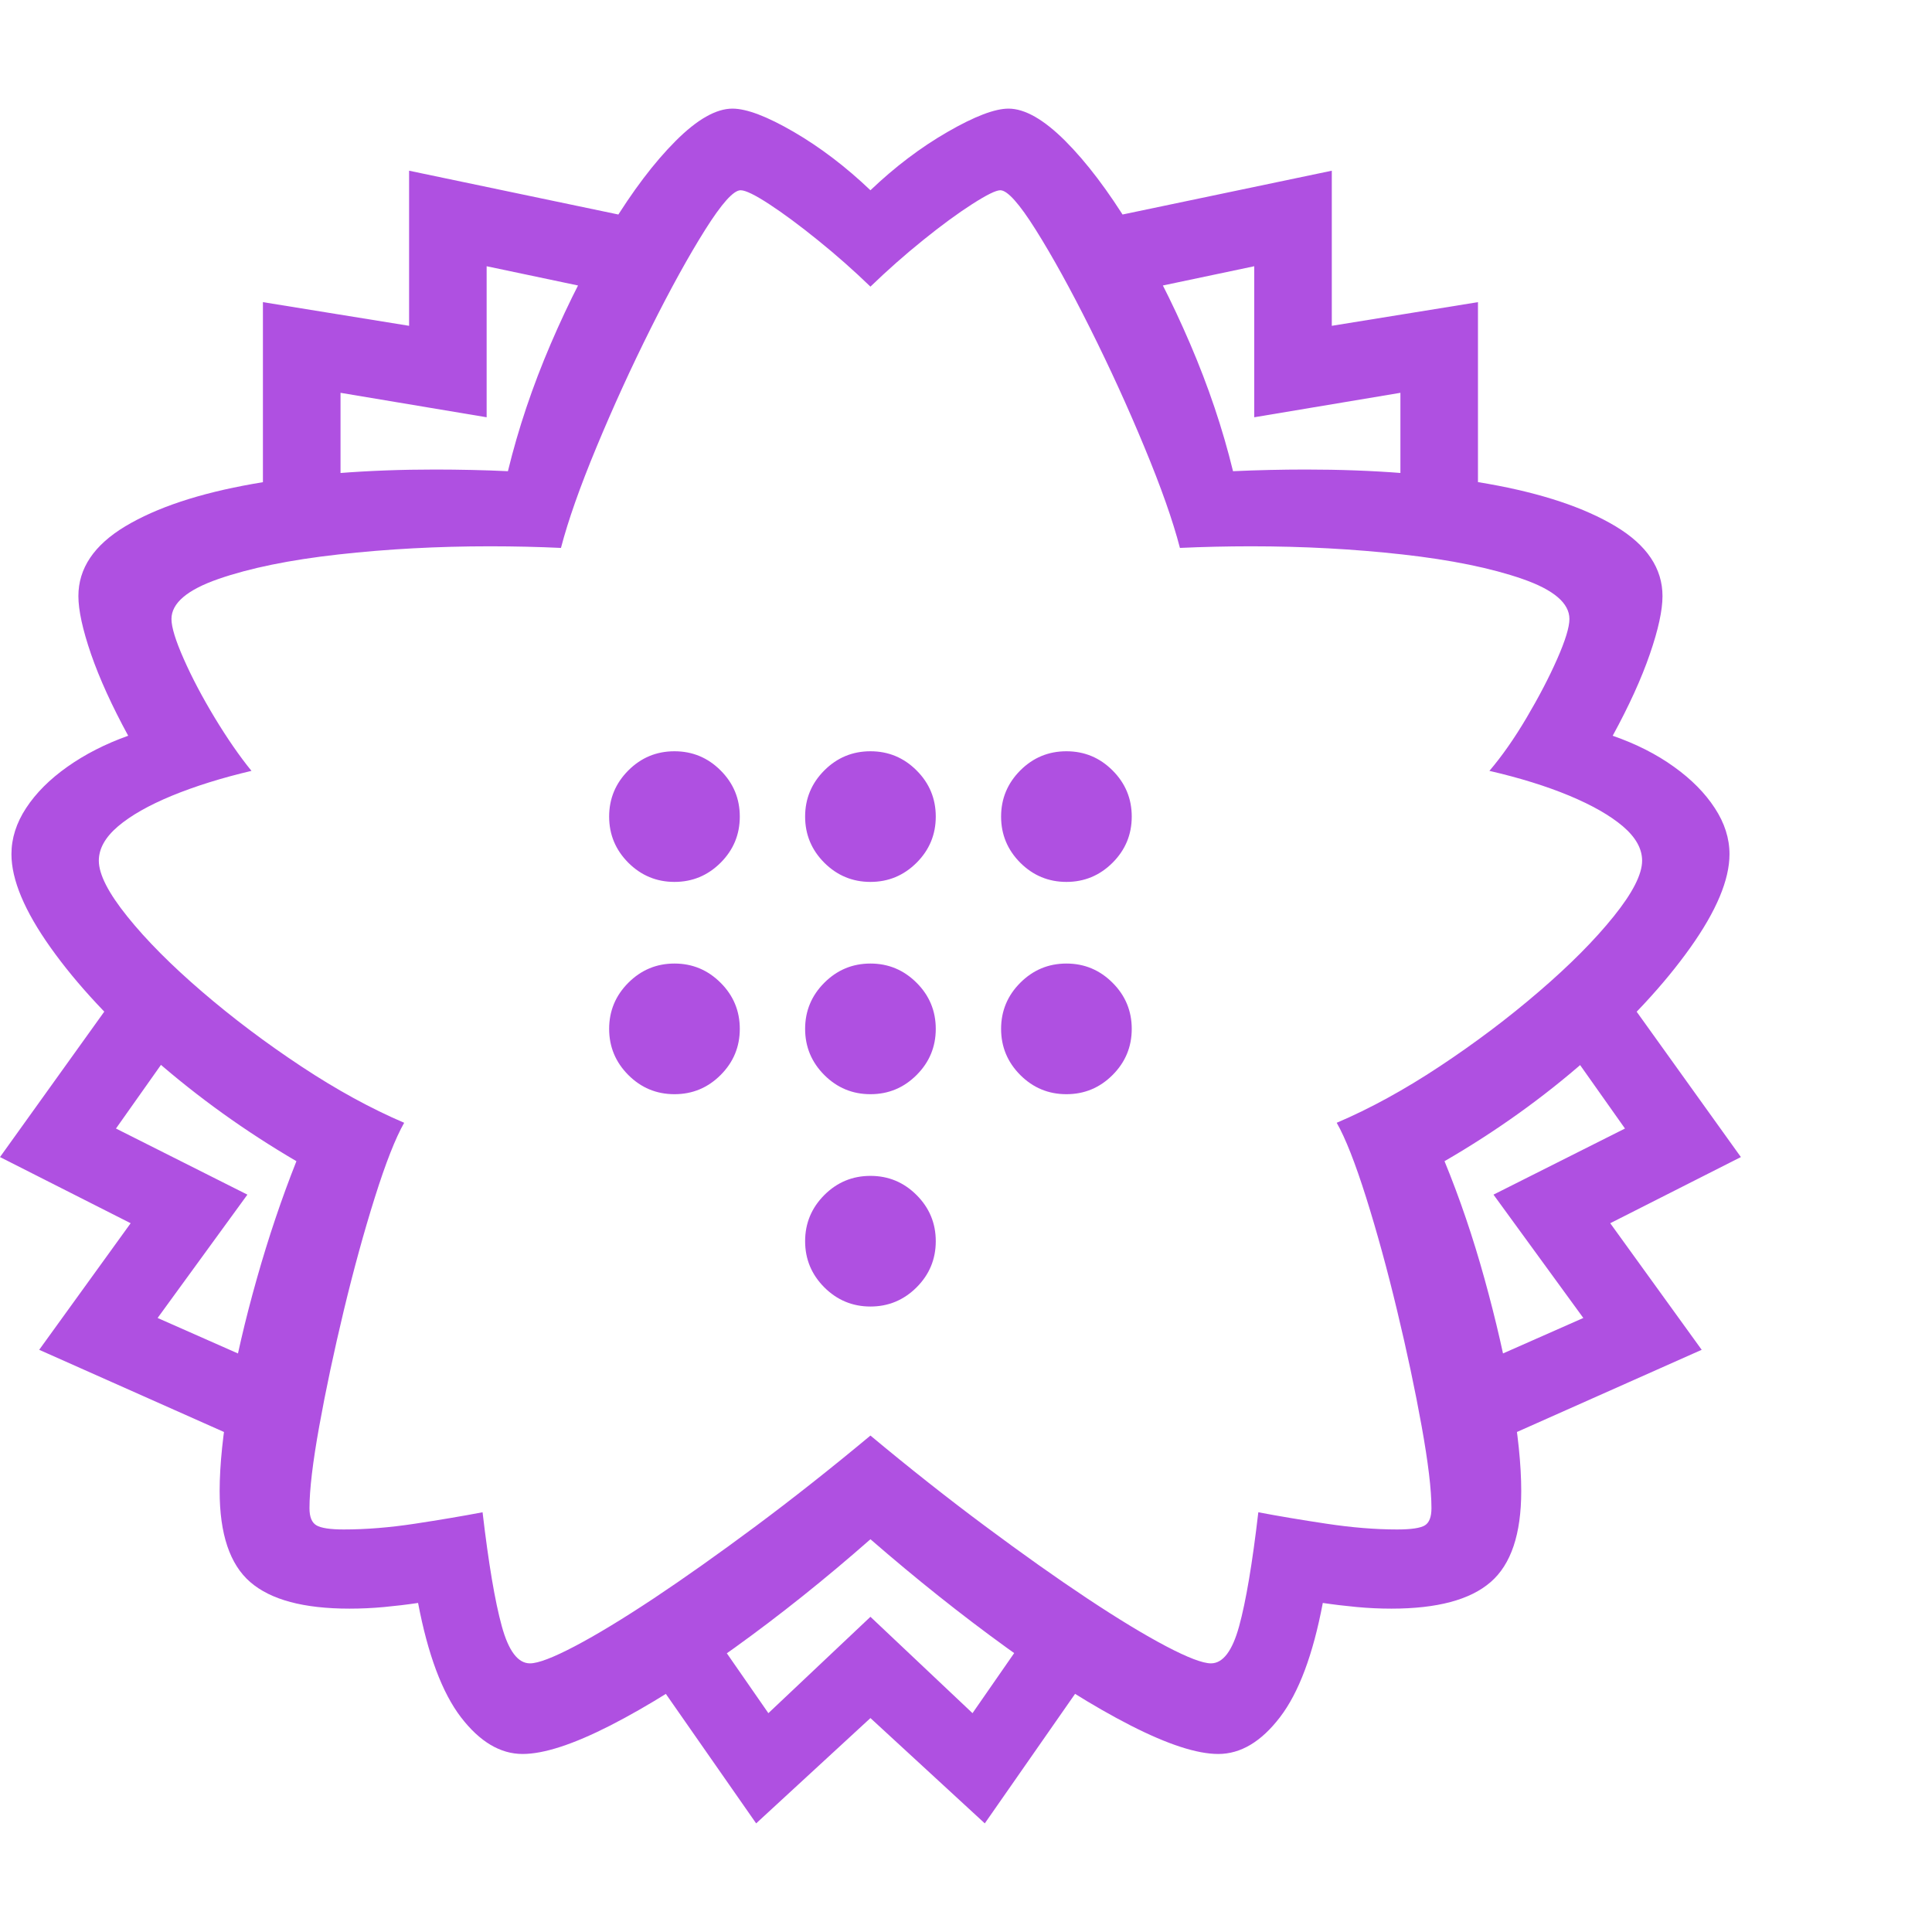 <svg version="1.1" xmlns="http://www.w3.org/2000/svg" style="fill:rgba(0,0,0,1.0)" width="256" height="256" viewBox="0 0 36.969 32.812"><path fill="rgb(175, 80, 225)" d="M10 31.484 C9.573 31.484 9.18 31.25 8.82 30.781 C8.461 30.312 8.188 29.583 8 28.594 C7.792 28.625 7.576 28.651 7.352 28.672 C7.128 28.693 6.906 28.703 6.688 28.703 C5.812 28.703 5.18 28.534 4.789 28.195 C4.398 27.857 4.203 27.276 4.203 26.453 C4.203 25.953 4.266 25.349 4.391 24.641 C4.516 23.932 4.69 23.182 4.914 22.391 C5.138 21.599 5.391 20.849 5.672 20.141 C4.693 19.568 3.789 18.919 2.961 18.195 C2.133 17.471 1.469 16.758 0.969 16.055 C0.469 15.352 0.219 14.755 0.219 14.266 C0.219 13.964 0.312 13.669 0.5 13.383 C0.688 13.096 0.951 12.833 1.289 12.594 C1.628 12.354 2.016 12.156 2.453 12 C2.141 11.427 1.904 10.906 1.742 10.438 C1.581 9.969 1.5 9.599 1.5 9.328 C1.5 8.797 1.799 8.352 2.398 7.992 C2.997 7.633 3.812 7.362 4.844 7.18 C5.875 6.997 7.036 6.906 8.328 6.906 C8.557 6.906 8.789 6.909 9.023 6.914 C9.258 6.919 9.49 6.927 9.719 6.938 C9.917 6.125 10.19 5.313 10.539 4.5 C10.888 3.687 11.271 2.94 11.688 2.258 C12.104 1.576 12.518 1.029 12.93 0.617 C13.341 0.206 13.703 -0 14.016 -0 C14.286 -0 14.677 0.148 15.188 0.445 C15.698 0.742 16.187 1.115 16.656 1.562 C17.125 1.115 17.617 0.742 18.133 0.445 C18.648 0.148 19.036 -0 19.297 -0 C19.609 -0 19.971 0.206 20.383 0.617 C20.794 1.029 21.208 1.576 21.625 2.258 C22.042 2.94 22.424 3.687 22.773 4.5 C23.122 5.313 23.396 6.125 23.594 6.938 C23.833 6.927 24.068 6.919 24.297 6.914 C24.526 6.909 24.755 6.906 24.984 6.906 C26.286 6.906 27.451 6.997 28.477 7.18 C29.503 7.362 30.315 7.633 30.914 7.992 C31.513 8.352 31.812 8.797 31.812 9.328 C31.812 9.599 31.732 9.969 31.57 10.438 C31.409 10.906 31.172 11.427 30.859 12 C31.307 12.156 31.698 12.354 32.031 12.594 C32.365 12.833 32.625 13.096 32.812 13.383 C33 13.669 33.094 13.964 33.094 14.266 C33.094 14.755 32.844 15.352 32.344 16.055 C31.844 16.758 31.182 17.471 30.359 18.195 C29.536 18.919 28.63 19.568 27.641 20.141 C27.932 20.849 28.187 21.599 28.406 22.391 C28.625 23.182 28.797 23.932 28.922 24.641 C29.047 25.349 29.109 25.953 29.109 26.453 C29.109 27.276 28.914 27.857 28.523 28.195 C28.133 28.534 27.5 28.703 26.625 28.703 C26.406 28.703 26.185 28.693 25.961 28.672 C25.737 28.651 25.521 28.625 25.312 28.594 C25.125 29.583 24.852 30.312 24.492 30.781 C24.133 31.25 23.74 31.484 23.312 31.484 C22.906 31.484 22.346 31.302 21.633 30.938 C20.919 30.573 20.13 30.078 19.266 29.453 C18.401 28.828 17.531 28.135 16.656 27.375 C15.792 28.135 14.924 28.828 14.055 29.453 C13.185 30.078 12.393 30.573 11.68 30.938 C10.966 31.302 10.406 31.484 10 31.484 Z M5.141 25.703 L0.75 23.75 L2.5 21.328 L0 20.062 L2.453 16.641 L3.688 17.438 L2.219 19.516 L4.734 20.781 L3.016 23.141 L5.703 24.328 Z M14.469 32.812 L12.312 29.719 L13.5 28.969 L14.703 30.703 L16.656 28.859 L18.609 30.703 L19.812 28.969 L21 29.719 L18.844 32.812 L16.656 30.797 Z M16.656 22.922 C16.312 22.922 16.018 22.799 15.773 22.555 C15.529 22.31 15.406 22.016 15.406 21.672 C15.406 21.328 15.529 21.034 15.773 20.789 C16.018 20.544 16.312 20.422 16.656 20.422 C17 20.422 17.294 20.544 17.539 20.789 C17.784 21.034 17.906 21.328 17.906 21.672 C17.906 22.016 17.784 22.31 17.539 22.555 C17.294 22.799 17 22.922 16.656 22.922 Z M12.906 18.859 C12.562 18.859 12.268 18.737 12.023 18.492 C11.779 18.247 11.656 17.953 11.656 17.609 C11.656 17.266 11.779 16.971 12.023 16.727 C12.268 16.482 12.562 16.359 12.906 16.359 C13.25 16.359 13.544 16.482 13.789 16.727 C14.034 16.971 14.156 17.266 14.156 17.609 C14.156 17.953 14.034 18.247 13.789 18.492 C13.544 18.737 13.25 18.859 12.906 18.859 Z M16.656 18.859 C16.312 18.859 16.018 18.737 15.773 18.492 C15.529 18.247 15.406 17.953 15.406 17.609 C15.406 17.266 15.529 16.971 15.773 16.727 C16.018 16.482 16.312 16.359 16.656 16.359 C17 16.359 17.294 16.482 17.539 16.727 C17.784 16.971 17.906 17.266 17.906 17.609 C17.906 17.953 17.784 18.247 17.539 18.492 C17.294 18.737 17 18.859 16.656 18.859 Z M12.906 14.797 C12.562 14.797 12.268 14.674 12.023 14.43 C11.779 14.185 11.656 13.891 11.656 13.547 C11.656 13.203 11.779 12.909 12.023 12.664 C12.268 12.419 12.562 12.297 12.906 12.297 C13.25 12.297 13.544 12.419 13.789 12.664 C14.034 12.909 14.156 13.203 14.156 13.547 C14.156 13.891 14.034 14.185 13.789 14.43 C13.544 14.674 13.25 14.797 12.906 14.797 Z M10.141 29.75 C10.297 29.75 10.583 29.641 11 29.422 C11.417 29.203 11.919 28.898 12.508 28.508 C13.096 28.117 13.747 27.656 14.461 27.125 C15.174 26.594 15.906 26.016 16.656 25.391 C17.406 26.016 18.138 26.594 18.852 27.125 C19.565 27.656 20.216 28.117 20.805 28.508 C21.393 28.898 21.896 29.203 22.312 29.422 C22.729 29.641 23.016 29.75 23.172 29.75 C23.401 29.75 23.581 29.513 23.711 29.039 C23.841 28.565 23.964 27.839 24.078 26.859 C24.464 26.932 24.898 27.005 25.383 27.078 C25.867 27.151 26.318 27.188 26.734 27.188 C27.005 27.188 27.182 27.161 27.266 27.109 C27.349 27.057 27.391 26.948 27.391 26.781 C27.391 26.427 27.328 25.904 27.203 25.211 C27.078 24.518 26.922 23.781 26.734 23 C26.547 22.219 26.349 21.497 26.141 20.836 C25.932 20.174 25.745 19.698 25.578 19.406 C26.214 19.135 26.87 18.776 27.547 18.328 C28.224 17.88 28.857 17.404 29.445 16.898 C30.034 16.393 30.51 15.914 30.875 15.461 C31.24 15.008 31.422 14.651 31.422 14.391 C31.422 14.161 31.299 13.943 31.055 13.734 C30.81 13.526 30.469 13.331 30.031 13.148 C29.594 12.966 29.083 12.807 28.5 12.672 C28.74 12.391 28.977 12.052 29.211 11.656 C29.445 11.26 29.641 10.885 29.797 10.531 C29.953 10.177 30.031 9.922 30.031 9.766 C30.031 9.464 29.732 9.208 29.133 9 C28.534 8.792 27.768 8.635 26.836 8.531 C25.904 8.427 24.938 8.375 23.938 8.375 C23.708 8.375 23.479 8.378 23.25 8.383 C23.021 8.388 22.797 8.396 22.578 8.406 C22.443 7.885 22.216 7.242 21.898 6.477 C21.581 5.711 21.234 4.953 20.859 4.203 C20.484 3.453 20.138 2.826 19.82 2.32 C19.503 1.815 19.276 1.562 19.141 1.562 C19.057 1.562 18.878 1.651 18.602 1.828 C18.326 2.005 18.013 2.234 17.664 2.516 C17.315 2.797 16.979 3.094 16.656 3.406 C16.333 3.094 15.997 2.797 15.648 2.516 C15.299 2.234 14.99 2.005 14.719 1.828 C14.448 1.651 14.266 1.562 14.172 1.562 C14.036 1.562 13.81 1.815 13.492 2.32 C13.174 2.826 12.828 3.453 12.453 4.203 C12.078 4.953 11.732 5.711 11.414 6.477 C11.096 7.242 10.87 7.885 10.734 8.406 C10.516 8.396 10.294 8.388 10.07 8.383 C9.846 8.378 9.615 8.375 9.375 8.375 C8.375 8.375 7.409 8.427 6.477 8.531 C5.544 8.635 4.779 8.792 4.18 9 C3.581 9.208 3.281 9.464 3.281 9.766 C3.281 9.922 3.359 10.177 3.516 10.531 C3.672 10.885 3.87 11.26 4.109 11.656 C4.349 12.052 4.583 12.391 4.812 12.672 C4.24 12.807 3.732 12.966 3.289 13.148 C2.846 13.331 2.503 13.526 2.258 13.734 C2.013 13.943 1.891 14.161 1.891 14.391 C1.891 14.651 2.073 15.008 2.438 15.461 C2.802 15.914 3.279 16.393 3.867 16.898 C4.456 17.404 5.089 17.88 5.766 18.328 C6.443 18.776 7.099 19.135 7.734 19.406 C7.568 19.698 7.38 20.174 7.172 20.836 C6.964 21.497 6.766 22.219 6.578 23 C6.391 23.781 6.234 24.518 6.109 25.211 C5.984 25.904 5.922 26.427 5.922 26.781 C5.922 26.948 5.966 27.057 6.055 27.109 C6.143 27.161 6.318 27.188 6.578 27.188 C7.005 27.188 7.458 27.151 7.938 27.078 C8.417 27.005 8.849 26.932 9.234 26.859 C9.349 27.839 9.471 28.565 9.602 29.039 C9.732 29.513 9.911 29.75 10.141 29.75 Z M20.406 18.859 C20.062 18.859 19.768 18.737 19.523 18.492 C19.279 18.247 19.156 17.953 19.156 17.609 C19.156 17.266 19.279 16.971 19.523 16.727 C19.768 16.482 20.062 16.359 20.406 16.359 C20.75 16.359 21.044 16.482 21.289 16.727 C21.534 16.971 21.656 17.266 21.656 17.609 C21.656 17.953 21.534 18.247 21.289 18.492 C21.044 18.737 20.75 18.859 20.406 18.859 Z M16.656 14.797 C16.312 14.797 16.018 14.674 15.773 14.43 C15.529 14.185 15.406 13.891 15.406 13.547 C15.406 13.203 15.529 12.909 15.773 12.664 C16.018 12.419 16.312 12.297 16.656 12.297 C17 12.297 17.294 12.419 17.539 12.664 C17.784 12.909 17.906 13.203 17.906 13.547 C17.906 13.891 17.784 14.185 17.539 14.43 C17.294 14.674 17 14.797 16.656 14.797 Z M5.031 8.031 L5.031 3.703 L7.828 4.156 L7.828 1.188 L12.453 2.156 L12.203 3.625 L9.312 3.016 L9.312 5.906 L6.516 5.438 L6.516 8.031 Z M20.406 14.797 C20.062 14.797 19.768 14.674 19.523 14.43 C19.279 14.185 19.156 13.891 19.156 13.547 C19.156 13.203 19.279 12.909 19.523 12.664 C19.768 12.419 20.062 12.297 20.406 12.297 C20.75 12.297 21.044 12.419 21.289 12.664 C21.534 12.909 21.656 13.203 21.656 13.547 C21.656 13.891 21.534 14.185 21.289 14.43 C21.044 14.674 20.75 14.797 20.406 14.797 Z M28.172 25.703 L27.609 24.328 L30.297 23.141 L28.578 20.781 L31.094 19.516 L29.625 17.438 L30.859 16.641 L33.312 20.062 L30.812 21.328 L32.562 23.75 Z M26.797 8.031 L26.797 5.438 L24 5.906 L24 3.016 L21.109 3.625 L20.859 2.156 L25.484 1.188 L25.484 4.156 L28.281 3.703 L28.281 8.031 Z M36.969 27.344" /></svg>